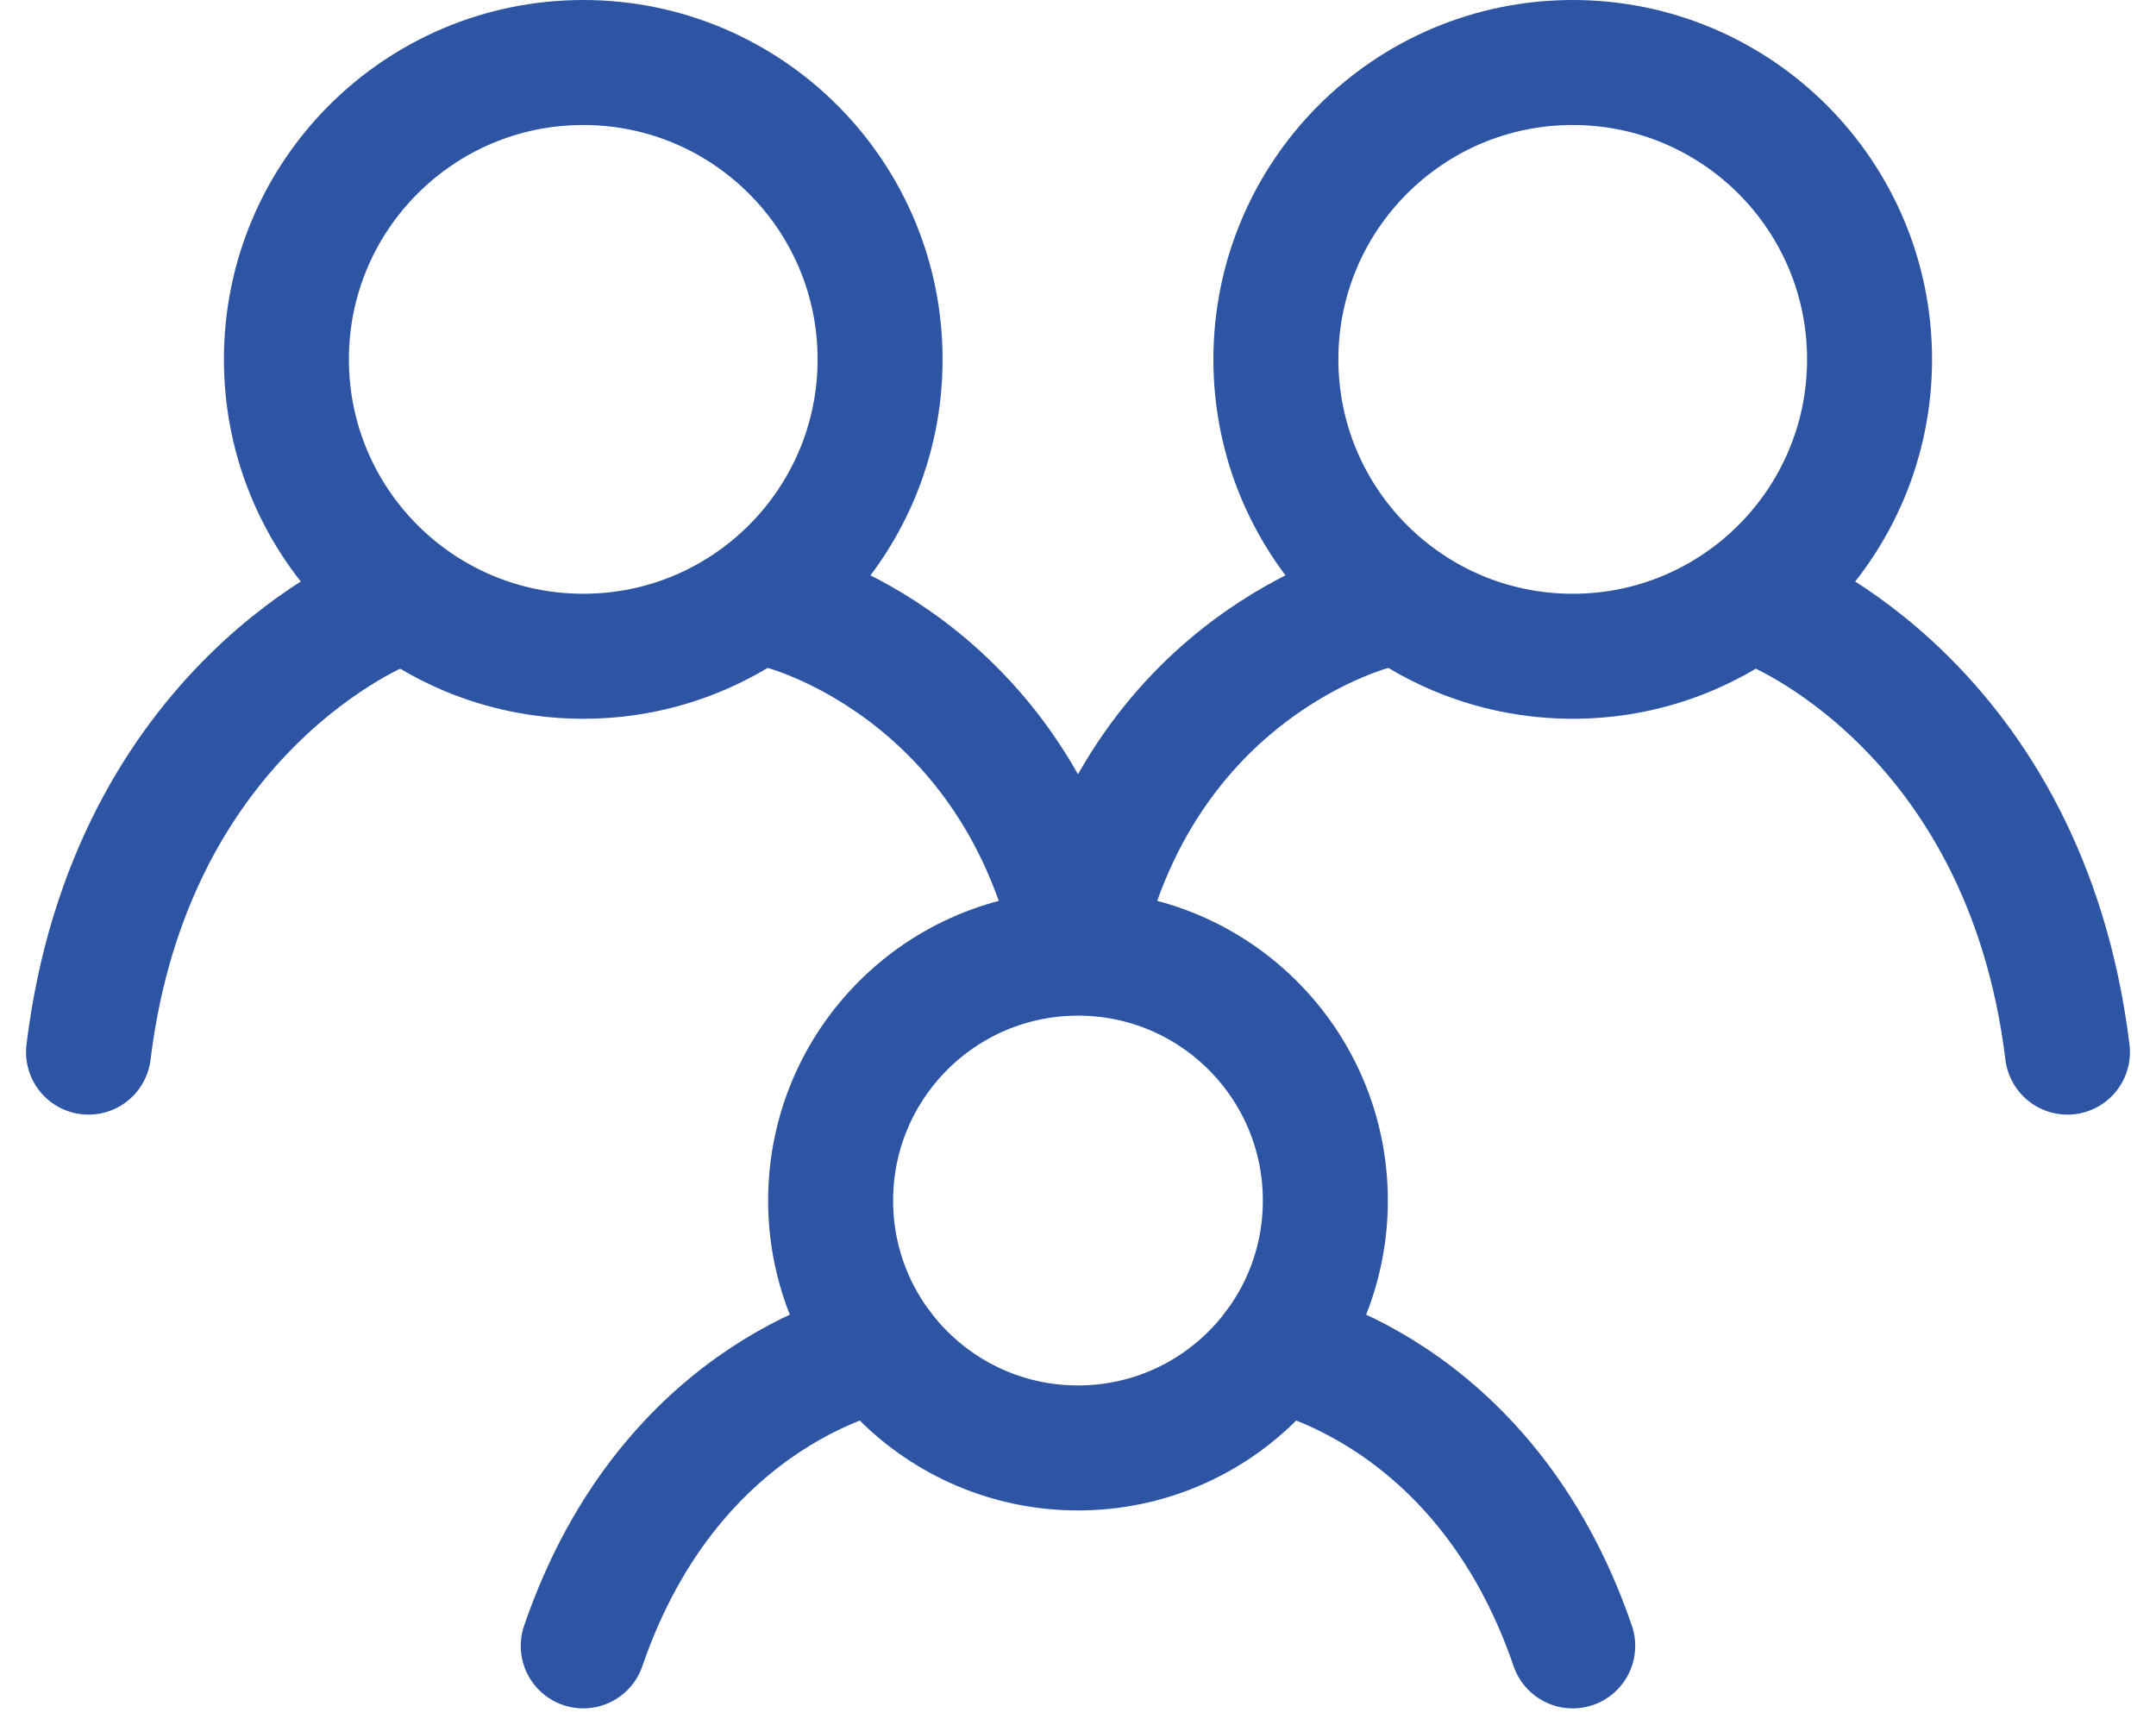 <svg width="69" height="55" viewBox="0 0 69 55" fill="none" xmlns="http://www.w3.org/2000/svg">
<path d="M12.333 19.417C12.333 19.417 4.19 22.584 2.833 33.667M56.666 19.417C56.666 19.417 64.809 22.584 66.166 33.667M25 19.417C25 19.417 32.6 21.265 34.5 30.5C36.4 21.265 44 19.417 44 19.417M28.166 43.167C28.166 43.167 21.516 44.355 18.666 52.667M40.833 43.167C40.833 43.167 47.483 44.355 50.333 52.667" stroke="#2E55A4" stroke-width="4" stroke-linecap="round"/>
<path d="M34.5 46.333C38.872 46.333 42.416 42.789 42.416 38.417C42.416 34.044 38.872 30.5 34.5 30.5C30.127 30.5 26.583 34.044 26.583 38.417C26.583 42.789 30.127 46.333 34.5 46.333Z" stroke="#2E55A4" stroke-width="4" stroke-linecap="round" stroke-linejoin="round"/>
<path d="M50.333 21C55.58 21 59.833 16.747 59.833 11.5C59.833 6.253 55.58 2 50.333 2C45.086 2 40.833 6.253 40.833 11.5C40.833 16.747 45.086 21 50.333 21Z" stroke="#2E55A4" stroke-width="4" stroke-linecap="round" stroke-linejoin="round"/>
<path d="M18.666 21C23.913 21 28.166 16.747 28.166 11.5C28.166 6.253 23.913 2 18.666 2C13.419 2 9.166 6.253 9.166 11.5C9.166 16.747 13.419 21 18.666 21Z" stroke="#2E55A4" stroke-width="4" stroke-linecap="round" stroke-linejoin="round"/>
</svg>
